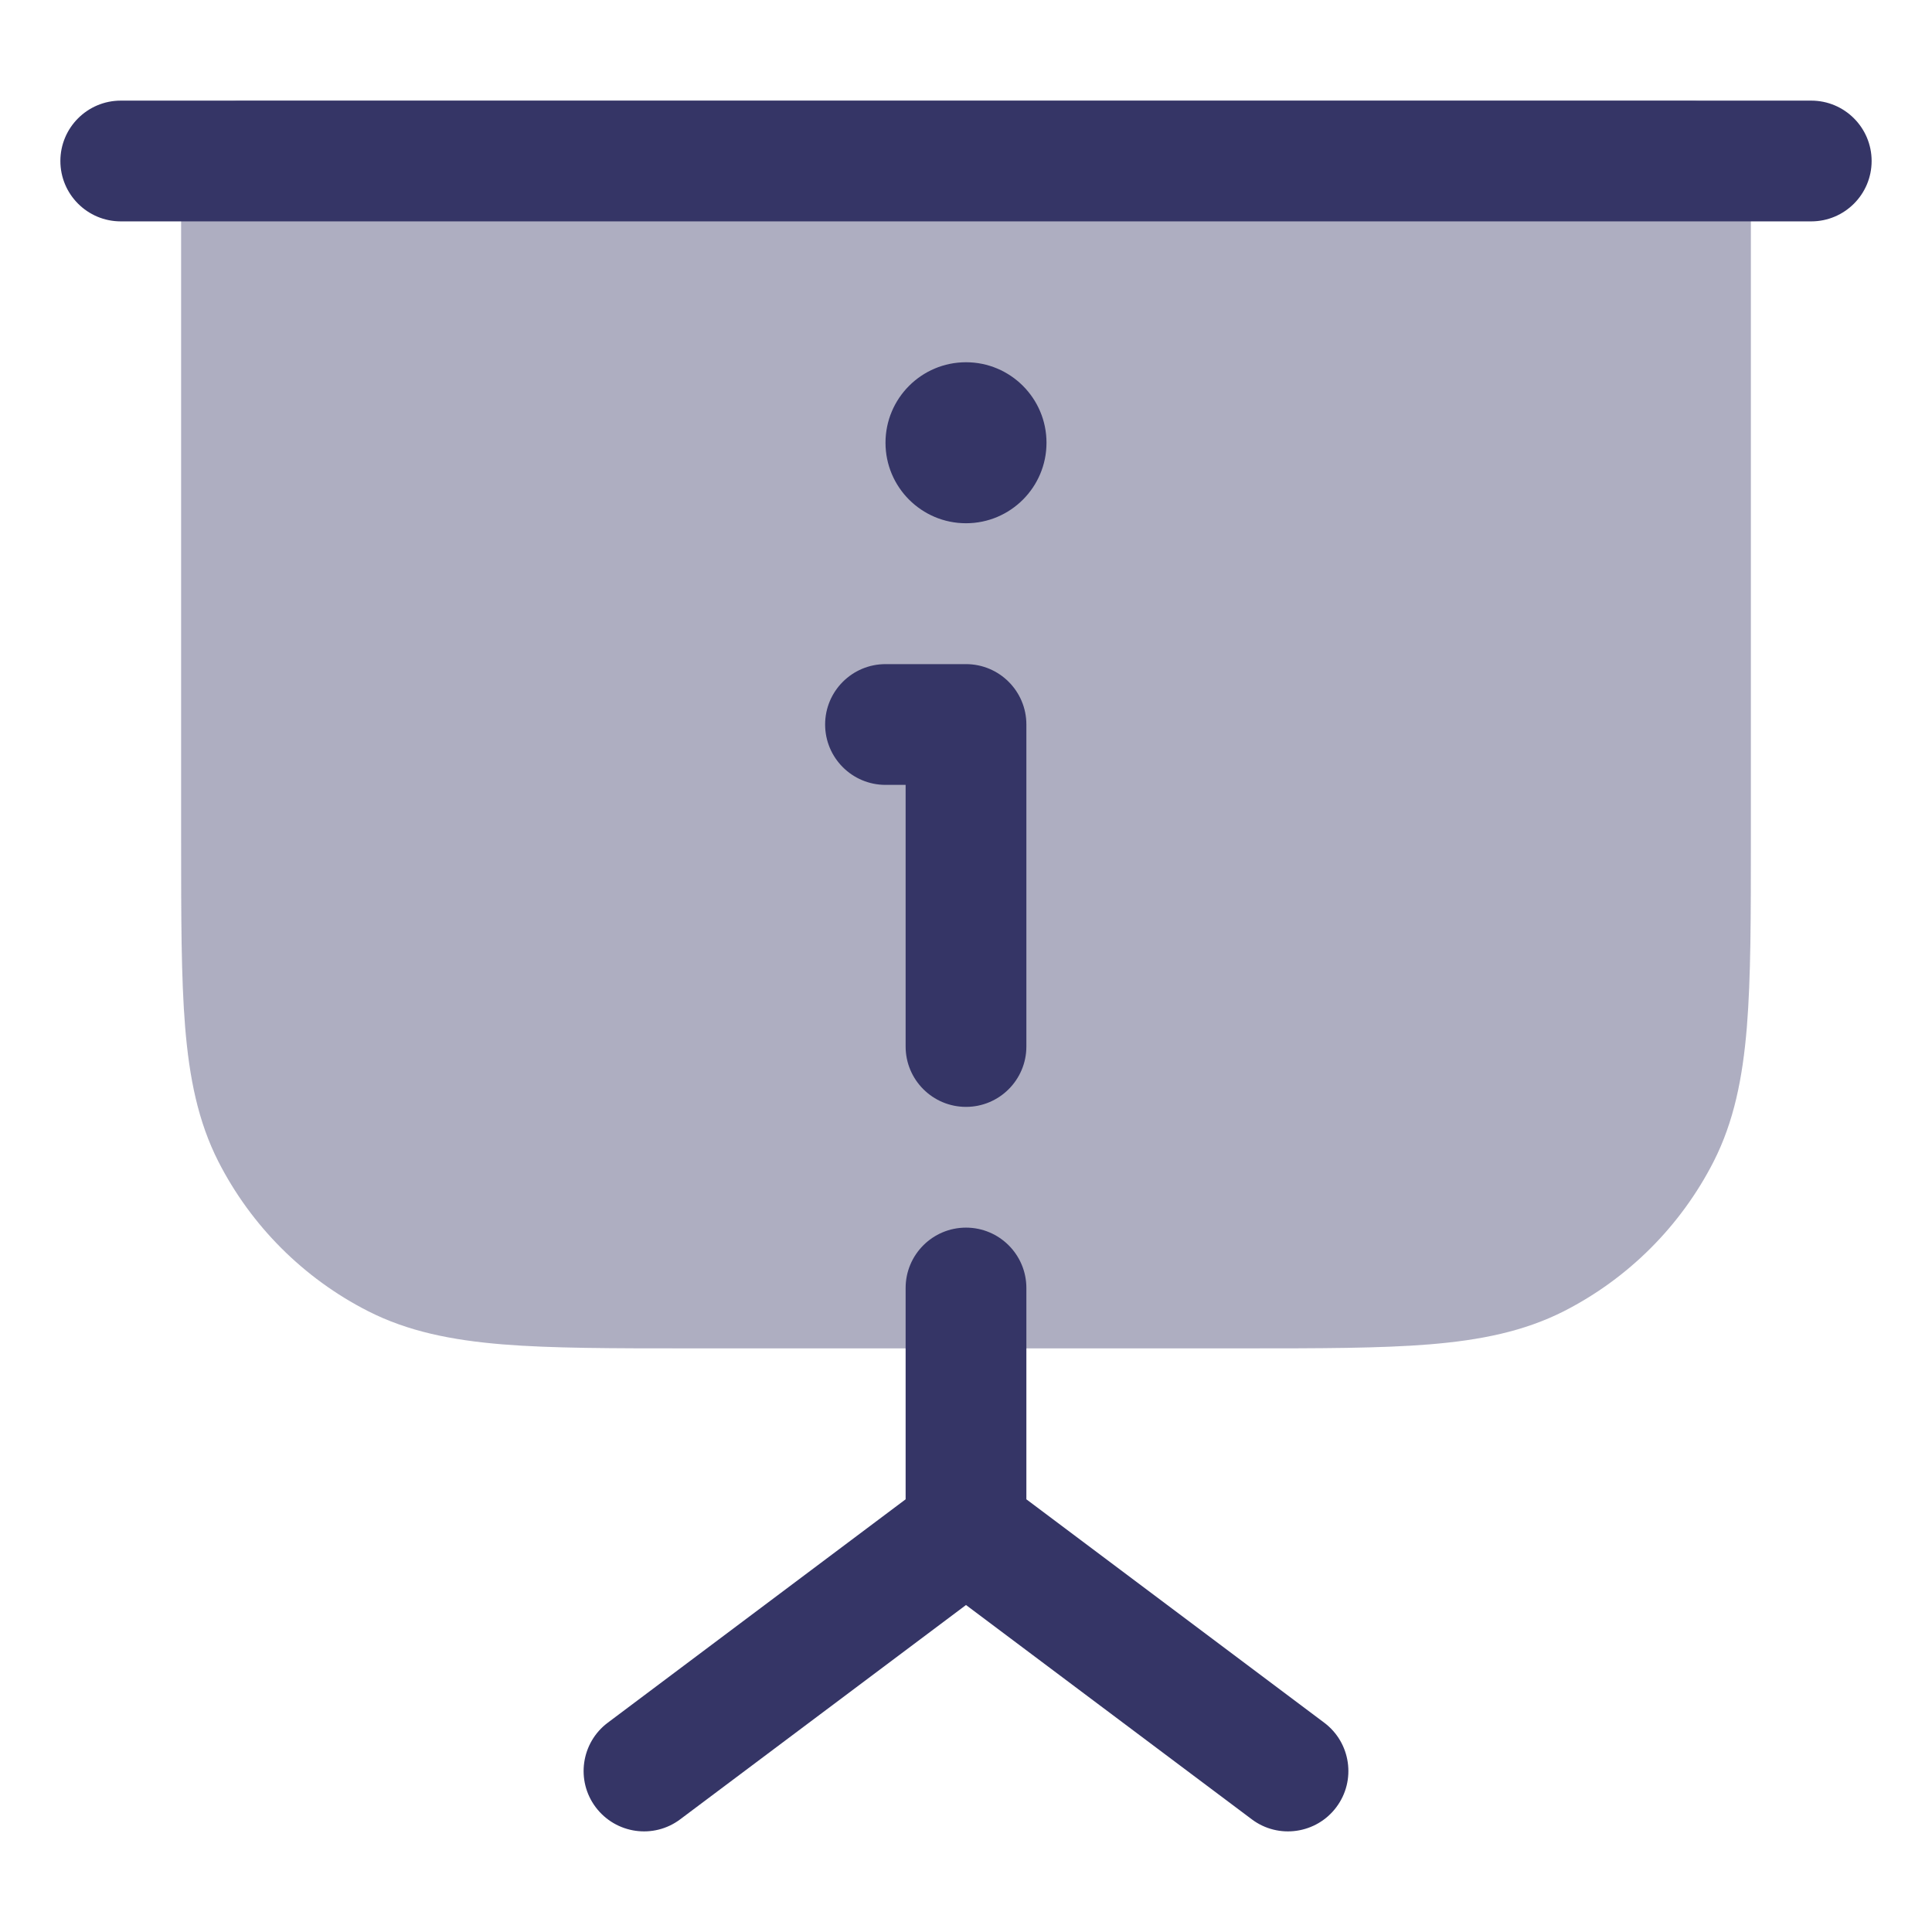 <svg width="24" height="24" viewBox="0 0 24 24" fill="none" xmlns="http://www.w3.org/2000/svg">
<path opacity="0.4" d="M3 1.25C2.586 1.25 2.25 1.586 2.25 2V10.433C2.25 11.385 2.25 12.146 2.3 12.76C2.352 13.39 2.46 13.932 2.713 14.43C3.121 15.229 3.771 15.879 4.571 16.287C5.068 16.54 5.61 16.648 6.24 16.7C6.854 16.75 7.615 16.75 8.567 16.75H15.433C16.385 16.75 17.146 16.75 17.76 16.7C18.39 16.648 18.932 16.54 19.43 16.287C20.229 15.879 20.879 15.229 21.287 14.43C21.54 13.932 21.648 13.39 21.7 12.76C21.75 12.146 21.75 11.385 21.75 10.433V2C21.75 1.586 21.414 1.25 21 1.25H3Z" fill="#353566"/>
<path d="M0.75 2C0.75 1.586 1.086 1.25 1.5 1.25H22.5C22.914 1.25 23.25 1.586 23.25 2C23.25 2.414 22.914 2.75 22.5 2.75H1.5C1.086 2.75 0.75 2.414 0.75 2Z" fill="#353566"/>
<path d="M12 15.25C12.414 15.25 12.75 15.586 12.75 16V18.625L16.45 21.4C16.781 21.648 16.849 22.119 16.6 22.45C16.352 22.781 15.881 22.849 15.55 22.6L12 19.938L8.45 22.6C8.119 22.849 7.649 22.781 7.4 22.45C7.151 22.119 7.219 21.648 7.55 21.4L11.25 18.625V16C11.25 15.586 11.586 15.25 12 15.25Z" fill="#353566"/>
<path d="M10.25 9C10.25 8.586 10.586 8.25 11 8.25H12C12.414 8.25 12.75 8.586 12.75 9L12.75 13C12.75 13.414 12.414 13.75 12 13.75C11.586 13.75 11.25 13.414 11.25 13V9.75H11C10.586 9.75 10.25 9.414 10.25 9Z" fill="#353566"/>
<path d="M12 4.5C11.448 4.5 11 4.948 11 5.5C11 6.052 11.448 6.5 12 6.5C12.552 6.5 13 6.052 13 5.5C13 4.948 12.552 4.5 12 4.5Z" fill="#353566"/>
</svg>
